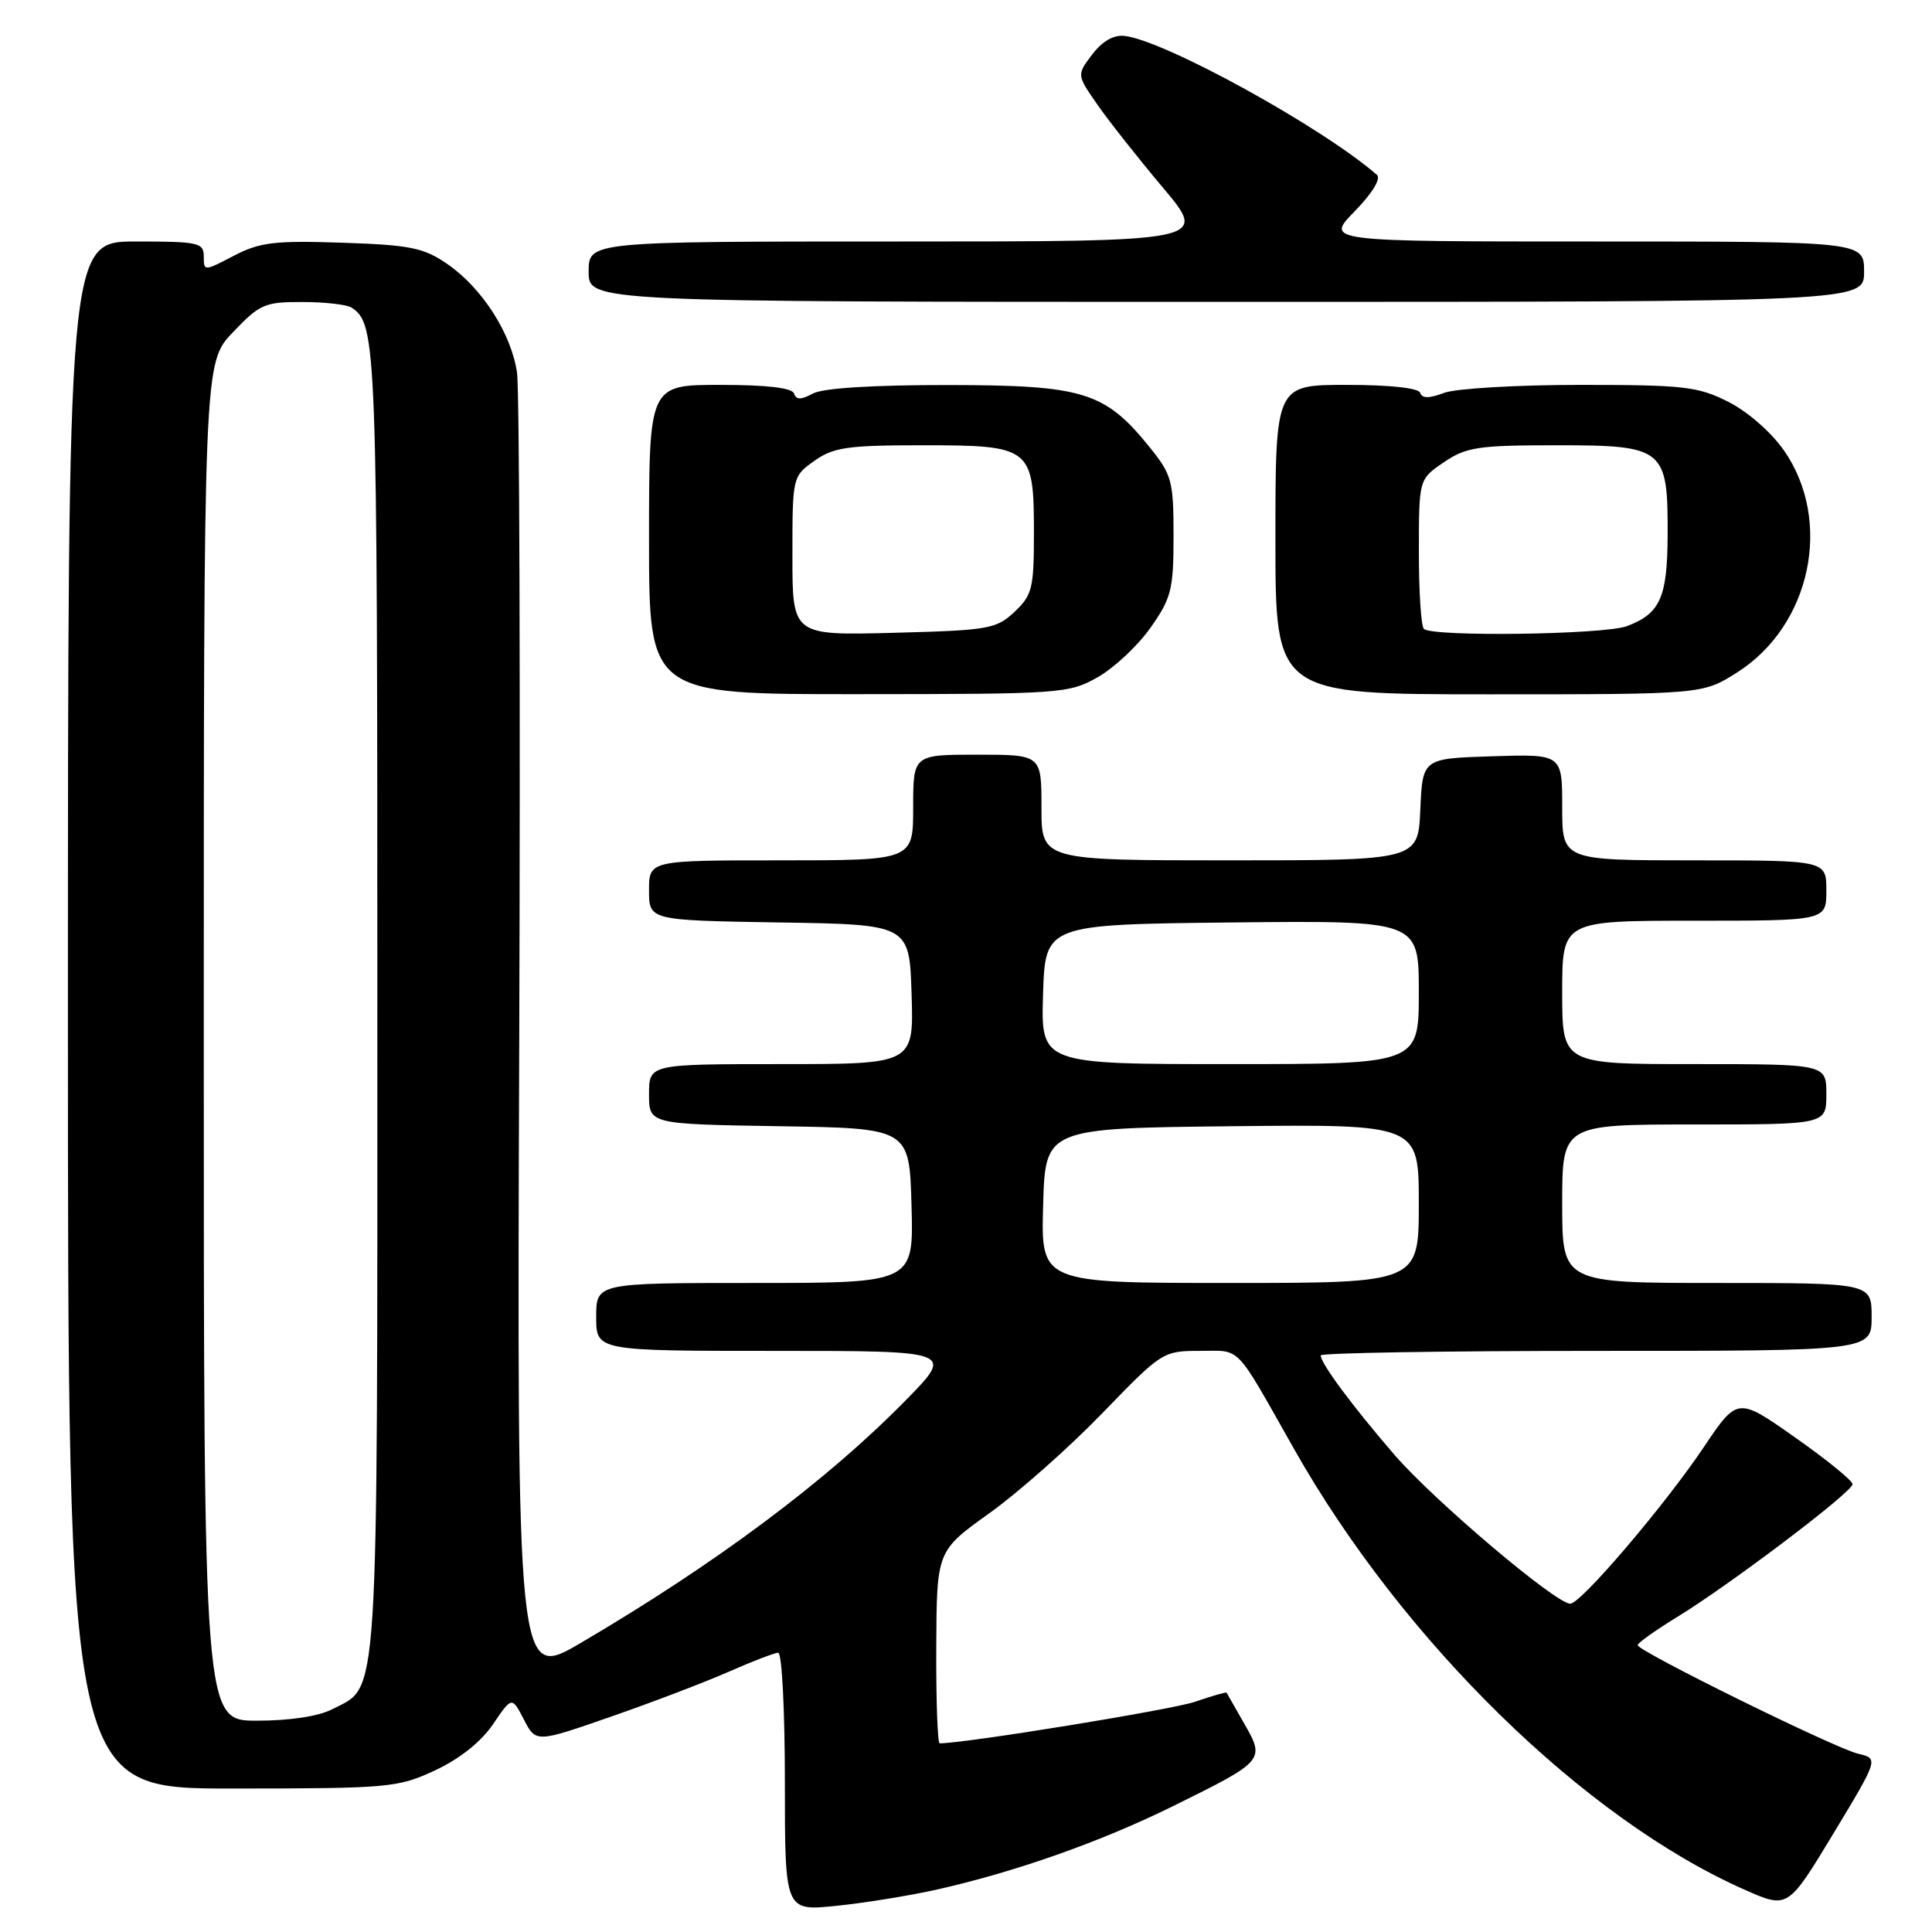 <?xml version="1.0" encoding="UTF-8" standalone="no"?>
<!DOCTYPE svg PUBLIC "-//W3C//DTD SVG 1.1//EN" "http://www.w3.org/Graphics/SVG/1.1/DTD/svg11.dtd" >
<svg xmlns="http://www.w3.org/2000/svg" xmlns:xlink="http://www.w3.org/1999/xlink" version="1.1" viewBox="0 0 256 256">
 <g >
 <path fill="currentColor"
d=" M 124.00 250.41 C 134.50 248.06 145.87 244.05 155.50 239.29 C 167.55 233.34 167.64 233.23 164.88 228.41 C 163.65 226.26 162.59 224.41 162.53 224.29 C 162.47 224.18 160.59 224.72 158.36 225.49 C 155.31 226.54 127.91 231.00 124.51 231.00 C 124.23 231.00 124.03 225.26 124.06 218.25 C 124.12 205.50 124.12 205.50 131.11 200.50 C 134.95 197.75 141.68 191.79 146.07 187.25 C 153.95 179.10 154.11 179.00 159.00 179.00 C 164.55 179.00 163.50 177.91 171.47 192.00 C 185.88 217.47 209.96 241.03 231.20 250.41 C 236.90 252.93 236.90 252.93 242.92 242.98 C 248.93 233.02 248.93 233.02 246.22 232.38 C 243.12 231.65 217.00 218.78 217.00 217.99 C 217.00 217.70 219.36 216.02 222.25 214.25 C 229.26 209.96 245.44 197.71 245.47 196.67 C 245.49 196.21 242.06 193.42 237.86 190.47 C 230.23 185.10 230.23 185.10 225.73 191.80 C 220.55 199.51 209.47 212.50 208.07 212.50 C 206.15 212.50 190.06 198.88 184.79 192.79 C 179.23 186.35 175.00 180.66 175.00 179.60 C 175.00 179.27 191.43 179.00 211.50 179.00 C 248.00 179.00 248.00 179.00 248.00 174.50 C 248.00 170.00 248.00 170.00 227.50 170.00 C 207.00 170.00 207.00 170.00 207.00 159.50 C 207.00 149.00 207.00 149.00 224.50 149.00 C 242.00 149.00 242.00 149.00 242.00 145.00 C 242.00 141.00 242.00 141.00 224.50 141.00 C 207.00 141.00 207.00 141.00 207.00 131.50 C 207.00 122.00 207.00 122.00 224.50 122.00 C 242.00 122.00 242.00 122.00 242.00 118.00 C 242.00 114.00 242.00 114.00 224.50 114.00 C 207.00 114.00 207.00 114.00 207.00 106.96 C 207.00 99.92 207.00 99.92 197.75 100.21 C 188.50 100.50 188.50 100.50 188.20 107.25 C 187.91 114.00 187.91 114.00 162.95 114.00 C 138.00 114.00 138.00 114.00 138.00 107.00 C 138.00 100.00 138.00 100.00 129.50 100.00 C 121.00 100.00 121.00 100.00 121.00 107.00 C 121.00 114.00 121.00 114.00 103.50 114.00 C 86.00 114.00 86.00 114.00 86.00 117.98 C 86.00 121.95 86.00 121.95 103.25 122.23 C 120.50 122.50 120.50 122.50 120.79 131.75 C 121.08 141.00 121.08 141.00 103.54 141.00 C 86.00 141.00 86.00 141.00 86.00 144.98 C 86.00 148.95 86.00 148.95 103.25 149.23 C 120.50 149.50 120.50 149.50 120.78 159.75 C 121.07 170.00 121.07 170.00 100.03 170.00 C 79.00 170.00 79.00 170.00 79.00 174.50 C 79.00 179.00 79.00 179.00 102.72 179.00 C 126.44 179.00 126.44 179.00 119.97 185.59 C 109.51 196.24 94.89 207.16 77.00 217.67 C 68.50 222.67 68.50 222.67 68.80 138.08 C 68.96 91.56 68.83 51.65 68.51 49.39 C 67.76 44.19 63.87 38.14 59.24 34.96 C 56.11 32.81 54.34 32.46 45.31 32.16 C 36.37 31.86 34.42 32.10 30.98 33.89 C 27.04 35.95 27.00 35.95 27.00 33.98 C 27.00 32.15 26.31 32.00 18.00 32.00 C 9.00 32.00 9.00 32.00 9.00 134.50 C 9.00 237.00 9.00 237.00 30.75 236.99 C 51.60 236.98 52.71 236.88 57.65 234.58 C 60.89 233.07 63.74 230.81 65.32 228.48 C 67.83 224.78 67.83 224.78 69.42 227.85 C 71.01 230.93 71.01 230.93 81.03 227.44 C 86.53 225.53 93.56 222.84 96.64 221.48 C 99.73 220.12 102.64 219.00 103.12 219.00 C 103.61 219.00 104.00 226.70 104.00 236.12 C 104.00 253.23 104.00 253.23 110.75 252.54 C 114.46 252.17 120.42 251.20 124.00 250.41 Z  M 145.46 89.73 C 147.64 88.49 150.79 85.54 152.46 83.16 C 155.22 79.23 155.50 78.11 155.50 71.01 C 155.50 63.76 155.27 62.90 152.40 59.34 C 146.42 51.91 143.62 51.04 125.68 51.02 C 115.70 51.01 109.08 51.42 107.73 52.14 C 106.13 53.00 105.50 53.00 105.21 52.14 C 104.96 51.39 101.59 51.00 95.42 51.00 C 86.00 51.00 86.00 51.00 86.00 71.50 C 86.00 92.00 86.00 92.00 113.75 91.98 C 140.64 91.97 141.62 91.90 145.46 89.73 Z  M 230.18 89.10 C 239.96 82.90 242.89 69.05 236.40 59.71 C 234.72 57.29 231.58 54.54 229.02 53.25 C 224.99 51.21 223.16 51.00 209.35 51.00 C 200.98 51.00 192.87 51.48 191.34 52.06 C 189.36 52.81 188.44 52.81 188.19 52.06 C 187.97 51.41 184.17 51.00 178.42 51.00 C 169.00 51.00 169.00 51.00 169.00 71.50 C 169.00 92.00 169.00 92.00 197.30 92.00 C 225.61 92.00 225.61 92.00 230.18 89.10 Z  M 247.00 36.00 C 247.00 32.00 247.00 32.00 211.30 32.00 C 175.59 32.00 175.59 32.00 179.50 28.00 C 181.83 25.62 183.02 23.67 182.45 23.17 C 175.19 16.85 154.37 5.38 149.02 4.76 C 147.57 4.59 146.07 5.45 144.73 7.21 C 142.67 9.92 142.67 9.92 145.38 13.82 C 146.87 15.97 150.79 20.94 154.09 24.86 C 160.10 32.00 160.10 32.00 119.05 32.00 C 78.00 32.00 78.00 32.00 78.00 36.00 C 78.00 40.00 78.00 40.00 162.50 40.00 C 247.00 40.00 247.00 40.00 247.00 36.00 Z  M 27.00 138.04 C 27.00 48.08 27.00 48.08 30.85 44.04 C 34.42 40.29 35.07 40.00 40.10 40.02 C 43.07 40.02 46.00 40.36 46.60 40.77 C 49.91 42.97 50.00 45.43 50.00 132.48 C 50.00 227.56 50.27 223.26 44.03 226.48 C 42.22 227.42 38.40 228.00 34.05 228.00 C 27.00 228.00 27.00 228.00 27.00 138.04 Z  M 138.22 159.75 C 138.50 149.50 138.50 149.50 163.25 149.23 C 188.00 148.97 188.00 148.97 188.00 159.48 C 188.00 170.00 188.00 170.00 162.97 170.00 C 137.93 170.00 137.93 170.00 138.22 159.75 Z  M 138.21 131.75 C 138.50 122.50 138.50 122.50 163.25 122.23 C 188.00 121.97 188.00 121.97 188.00 131.48 C 188.00 141.00 188.00 141.00 162.96 141.00 C 137.92 141.00 137.92 141.00 138.21 131.75 Z  M 105.00 73.67 C 105.00 63.18 105.01 63.13 107.90 61.07 C 110.43 59.27 112.29 59.00 122.25 59.00 C 136.66 59.00 137.00 59.27 137.00 70.65 C 137.00 77.96 136.78 78.86 134.42 81.08 C 132.00 83.35 131.01 83.52 118.42 83.85 C 105.00 84.20 105.00 84.20 105.00 73.67 Z  M 188.67 83.33 C 188.30 82.97 188.00 78.35 188.01 73.08 C 188.01 63.50 188.01 63.50 191.32 61.25 C 194.28 59.24 195.84 59.00 206.26 59.00 C 220.54 59.00 221.02 59.39 220.97 70.97 C 220.93 79.17 219.98 81.30 215.60 82.96 C 212.62 84.10 189.75 84.41 188.67 83.33 Z "/>
</g>
</svg>